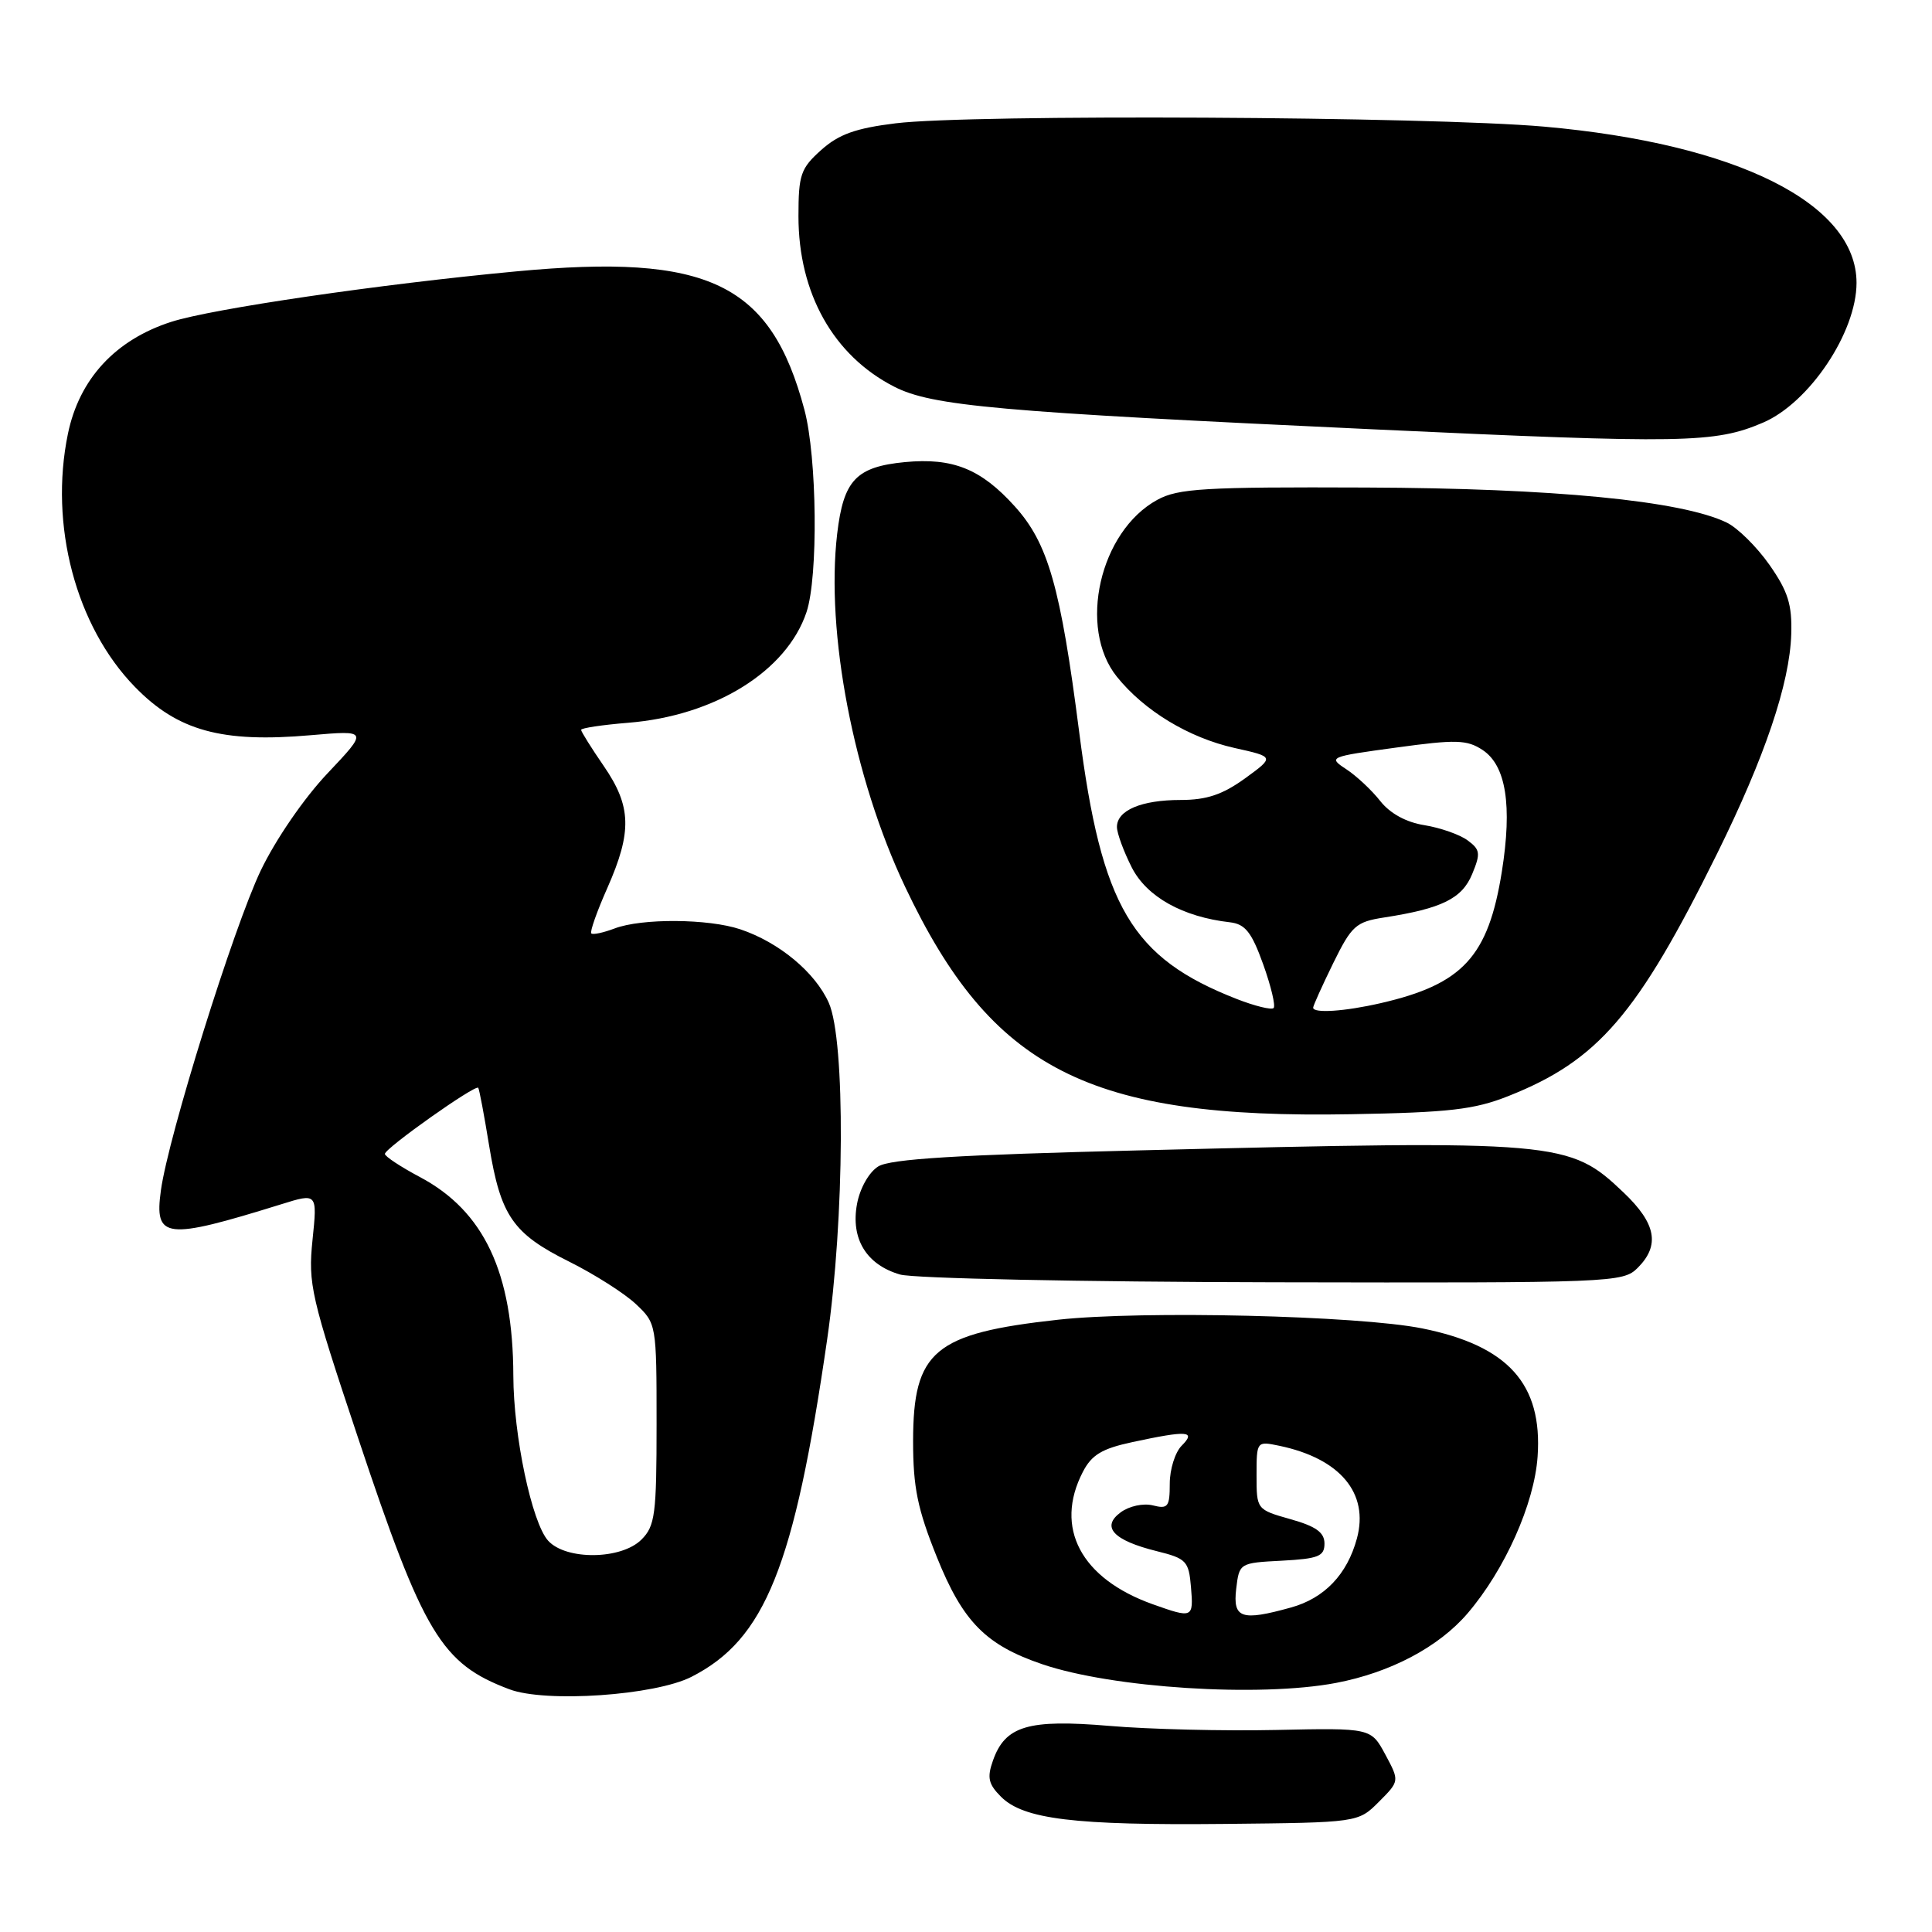 <?xml version="1.0" encoding="UTF-8" standalone="no"?>
<!DOCTYPE svg PUBLIC "-//W3C//DTD SVG 1.1//EN" "http://www.w3.org/Graphics/SVG/1.1/DTD/svg11.dtd" >
<svg xmlns="http://www.w3.org/2000/svg" xmlns:xlink="http://www.w3.org/1999/xlink" version="1.1" viewBox="0 0 256 256">
 <g >
 <path fill="currentColor"
d=" M 182.71 238.75 C 185.45 236.00 185.45 236.00 183.56 232.48 C 181.66 228.96 181.66 228.96 169.08 229.23 C 162.16 229.38 152.22 229.14 147.00 228.69 C 136.23 227.78 133.19 228.68 131.57 233.29 C 130.77 235.54 130.97 236.41 132.64 238.08 C 135.62 241.06 142.35 241.88 162.23 241.68 C 179.96 241.50 179.96 241.50 182.71 238.75 Z  M 91.64 222.18 C 101.38 217.21 105.24 207.62 109.60 177.50 C 111.92 161.50 112.04 137.87 109.82 132.88 C 108.02 128.84 103.23 124.86 98.10 123.14 C 93.87 121.72 85.02 121.66 81.43 123.03 C 79.94 123.59 78.55 123.89 78.35 123.68 C 78.14 123.48 79.10 120.75 80.49 117.63 C 83.77 110.19 83.67 106.84 80.00 101.50 C 78.35 99.10 77.00 96.94 77.00 96.71 C 77.00 96.47 79.81 96.05 83.25 95.77 C 94.73 94.85 104.25 88.94 106.87 81.10 C 108.43 76.41 108.27 60.60 106.59 54.30 C 102.13 37.53 93.88 33.56 68.40 35.96 C 50.33 37.65 28.07 40.91 22.68 42.65 C 15.27 45.04 10.50 50.22 9.00 57.48 C 6.50 69.57 10.05 82.98 17.87 91.01 C 23.54 96.84 29.38 98.45 41.15 97.42 C 48.80 96.76 48.80 96.76 43.39 102.48 C 40.27 105.78 36.52 111.24 34.55 115.35 C 30.95 122.88 22.31 150.54 21.32 157.73 C 20.43 164.18 21.88 164.35 37.27 159.57 C 42.05 158.08 42.05 158.08 41.41 164.30 C 40.81 170.14 41.19 171.79 47.44 190.51 C 56.12 216.54 58.48 220.45 67.50 223.84 C 72.31 225.65 86.79 224.66 91.64 222.18 Z  M 177.01 223.00 C 184.23 221.63 190.64 218.24 194.46 213.78 C 199.40 208.01 203.31 199.25 203.74 193.00 C 204.41 183.39 199.83 178.31 188.45 176.02 C 179.99 174.32 151.37 173.64 140.20 174.87 C 123.77 176.68 121.00 179.00 120.99 190.97 C 120.99 197.09 121.58 199.96 124.13 206.30 C 127.58 214.89 130.61 217.97 138.11 220.52 C 147.40 223.68 166.87 224.92 177.01 223.00 Z  M 217.00 168.00 C 219.99 165.01 219.45 162.12 215.13 158.01 C 207.93 151.16 206.75 151.06 151.00 152.43 C 126.83 153.02 117.95 153.57 116.37 154.56 C 115.15 155.32 113.95 157.43 113.56 159.53 C 112.70 164.14 114.80 167.59 119.26 168.88 C 121.04 169.40 143.27 169.86 168.75 169.91 C 213.73 170.00 215.05 169.95 217.00 168.00 Z  M 199.88 145.23 C 211.75 140.52 216.95 134.48 227.51 113.14 C 233.85 100.32 237.15 90.56 237.35 84.03 C 237.47 80.10 236.92 78.36 234.46 74.84 C 232.78 72.45 230.23 69.93 228.79 69.24 C 222.79 66.34 205.80 64.69 181.00 64.60 C 159.57 64.51 156.11 64.72 153.35 66.23 C 145.71 70.40 142.79 83.21 148.00 89.68 C 151.63 94.19 157.52 97.75 163.58 99.11 C 168.89 100.29 168.89 100.29 164.96 103.15 C 161.99 105.29 159.89 106.00 156.44 106.00 C 151.24 106.00 148.00 107.37 148.00 109.58 C 148.00 110.40 148.89 112.82 149.97 114.95 C 151.96 118.84 156.71 121.50 162.99 122.21 C 165.00 122.45 165.85 123.52 167.38 127.78 C 168.42 130.68 169.04 133.29 168.76 133.57 C 168.48 133.85 166.28 133.31 163.87 132.37 C 149.94 126.92 145.97 120.19 143.00 97.02 C 140.52 77.71 138.88 71.98 134.45 67.08 C 129.97 62.12 126.25 60.63 119.91 61.23 C 113.43 61.86 111.77 63.62 110.93 70.73 C 109.40 83.81 113.10 103.09 119.92 117.48 C 131.40 141.73 144.21 148.27 179.00 147.64 C 192.05 147.41 195.35 147.03 199.88 145.23 Z  M 233.61 56.00 C 239.75 53.37 246.00 44.03 246.00 37.48 C 246.00 26.97 230.16 19.05 204.61 16.78 C 189.33 15.43 128.65 15.11 118.67 16.34 C 113.39 16.99 111.14 17.79 108.82 19.87 C 106.09 22.31 105.80 23.15 105.80 28.66 C 105.80 38.86 110.43 47.11 118.47 51.23 C 123.49 53.80 132.21 54.58 182.00 56.89 C 223.14 58.80 227.23 58.73 233.61 56.00 Z  M 72.63 204.15 C 70.47 201.76 68.04 190.24 68.02 182.30 C 67.98 168.64 64.14 160.48 55.65 155.97 C 53.09 154.61 51.00 153.23 51.00 152.90 C 51.00 152.15 63.02 143.65 63.37 144.14 C 63.51 144.34 64.16 147.78 64.81 151.79 C 66.34 161.12 67.94 163.45 75.41 167.17 C 78.76 168.84 82.74 171.37 84.25 172.79 C 86.98 175.36 87.00 175.46 87.00 188.69 C 87.00 200.67 86.80 202.20 85.00 204.00 C 82.32 206.68 75.00 206.76 72.63 204.15 Z  M 152.74 212.57 C 143.22 209.17 139.66 202.43 143.48 195.04 C 144.65 192.77 146.02 191.95 150.03 191.09 C 157.37 189.51 158.54 189.60 156.57 191.57 C 155.71 192.44 155.00 194.69 155.00 196.59 C 155.00 199.67 154.76 199.98 152.75 199.47 C 151.49 199.16 149.62 199.56 148.50 200.39 C 145.86 202.33 147.52 204.11 153.29 205.54 C 157.20 206.51 157.52 206.85 157.81 210.29 C 158.16 214.42 158.05 214.46 152.74 212.57 Z  M 163.80 210.55 C 164.21 207.11 164.23 207.09 169.85 206.80 C 174.70 206.54 175.50 206.22 175.50 204.53 C 175.50 203.06 174.38 202.25 171.00 201.30 C 166.51 200.03 166.50 200.01 166.50 195.49 C 166.50 190.97 166.52 190.95 169.50 191.57 C 177.57 193.25 181.42 197.85 179.80 203.85 C 178.51 208.62 175.50 211.77 171.07 213.00 C 164.49 214.83 163.35 214.44 163.80 210.55 Z  M 174.00 133.52 C 174.00 133.26 175.20 130.61 176.66 127.62 C 179.10 122.66 179.66 122.15 183.41 121.57 C 191.04 120.39 193.73 119.07 195.07 115.82 C 196.21 113.07 196.14 112.58 194.45 111.34 C 193.41 110.58 190.84 109.68 188.74 109.34 C 186.33 108.96 184.19 107.79 182.89 106.14 C 181.77 104.71 179.74 102.81 178.38 101.92 C 175.96 100.33 176.10 100.27 184.99 99.06 C 192.92 97.97 194.37 98.01 196.44 99.37 C 199.56 101.42 200.40 106.71 199.00 115.51 C 197.20 126.76 193.83 130.42 182.96 132.92 C 178.19 134.02 174.00 134.30 174.00 133.52 Z "/>
</g>
</svg>